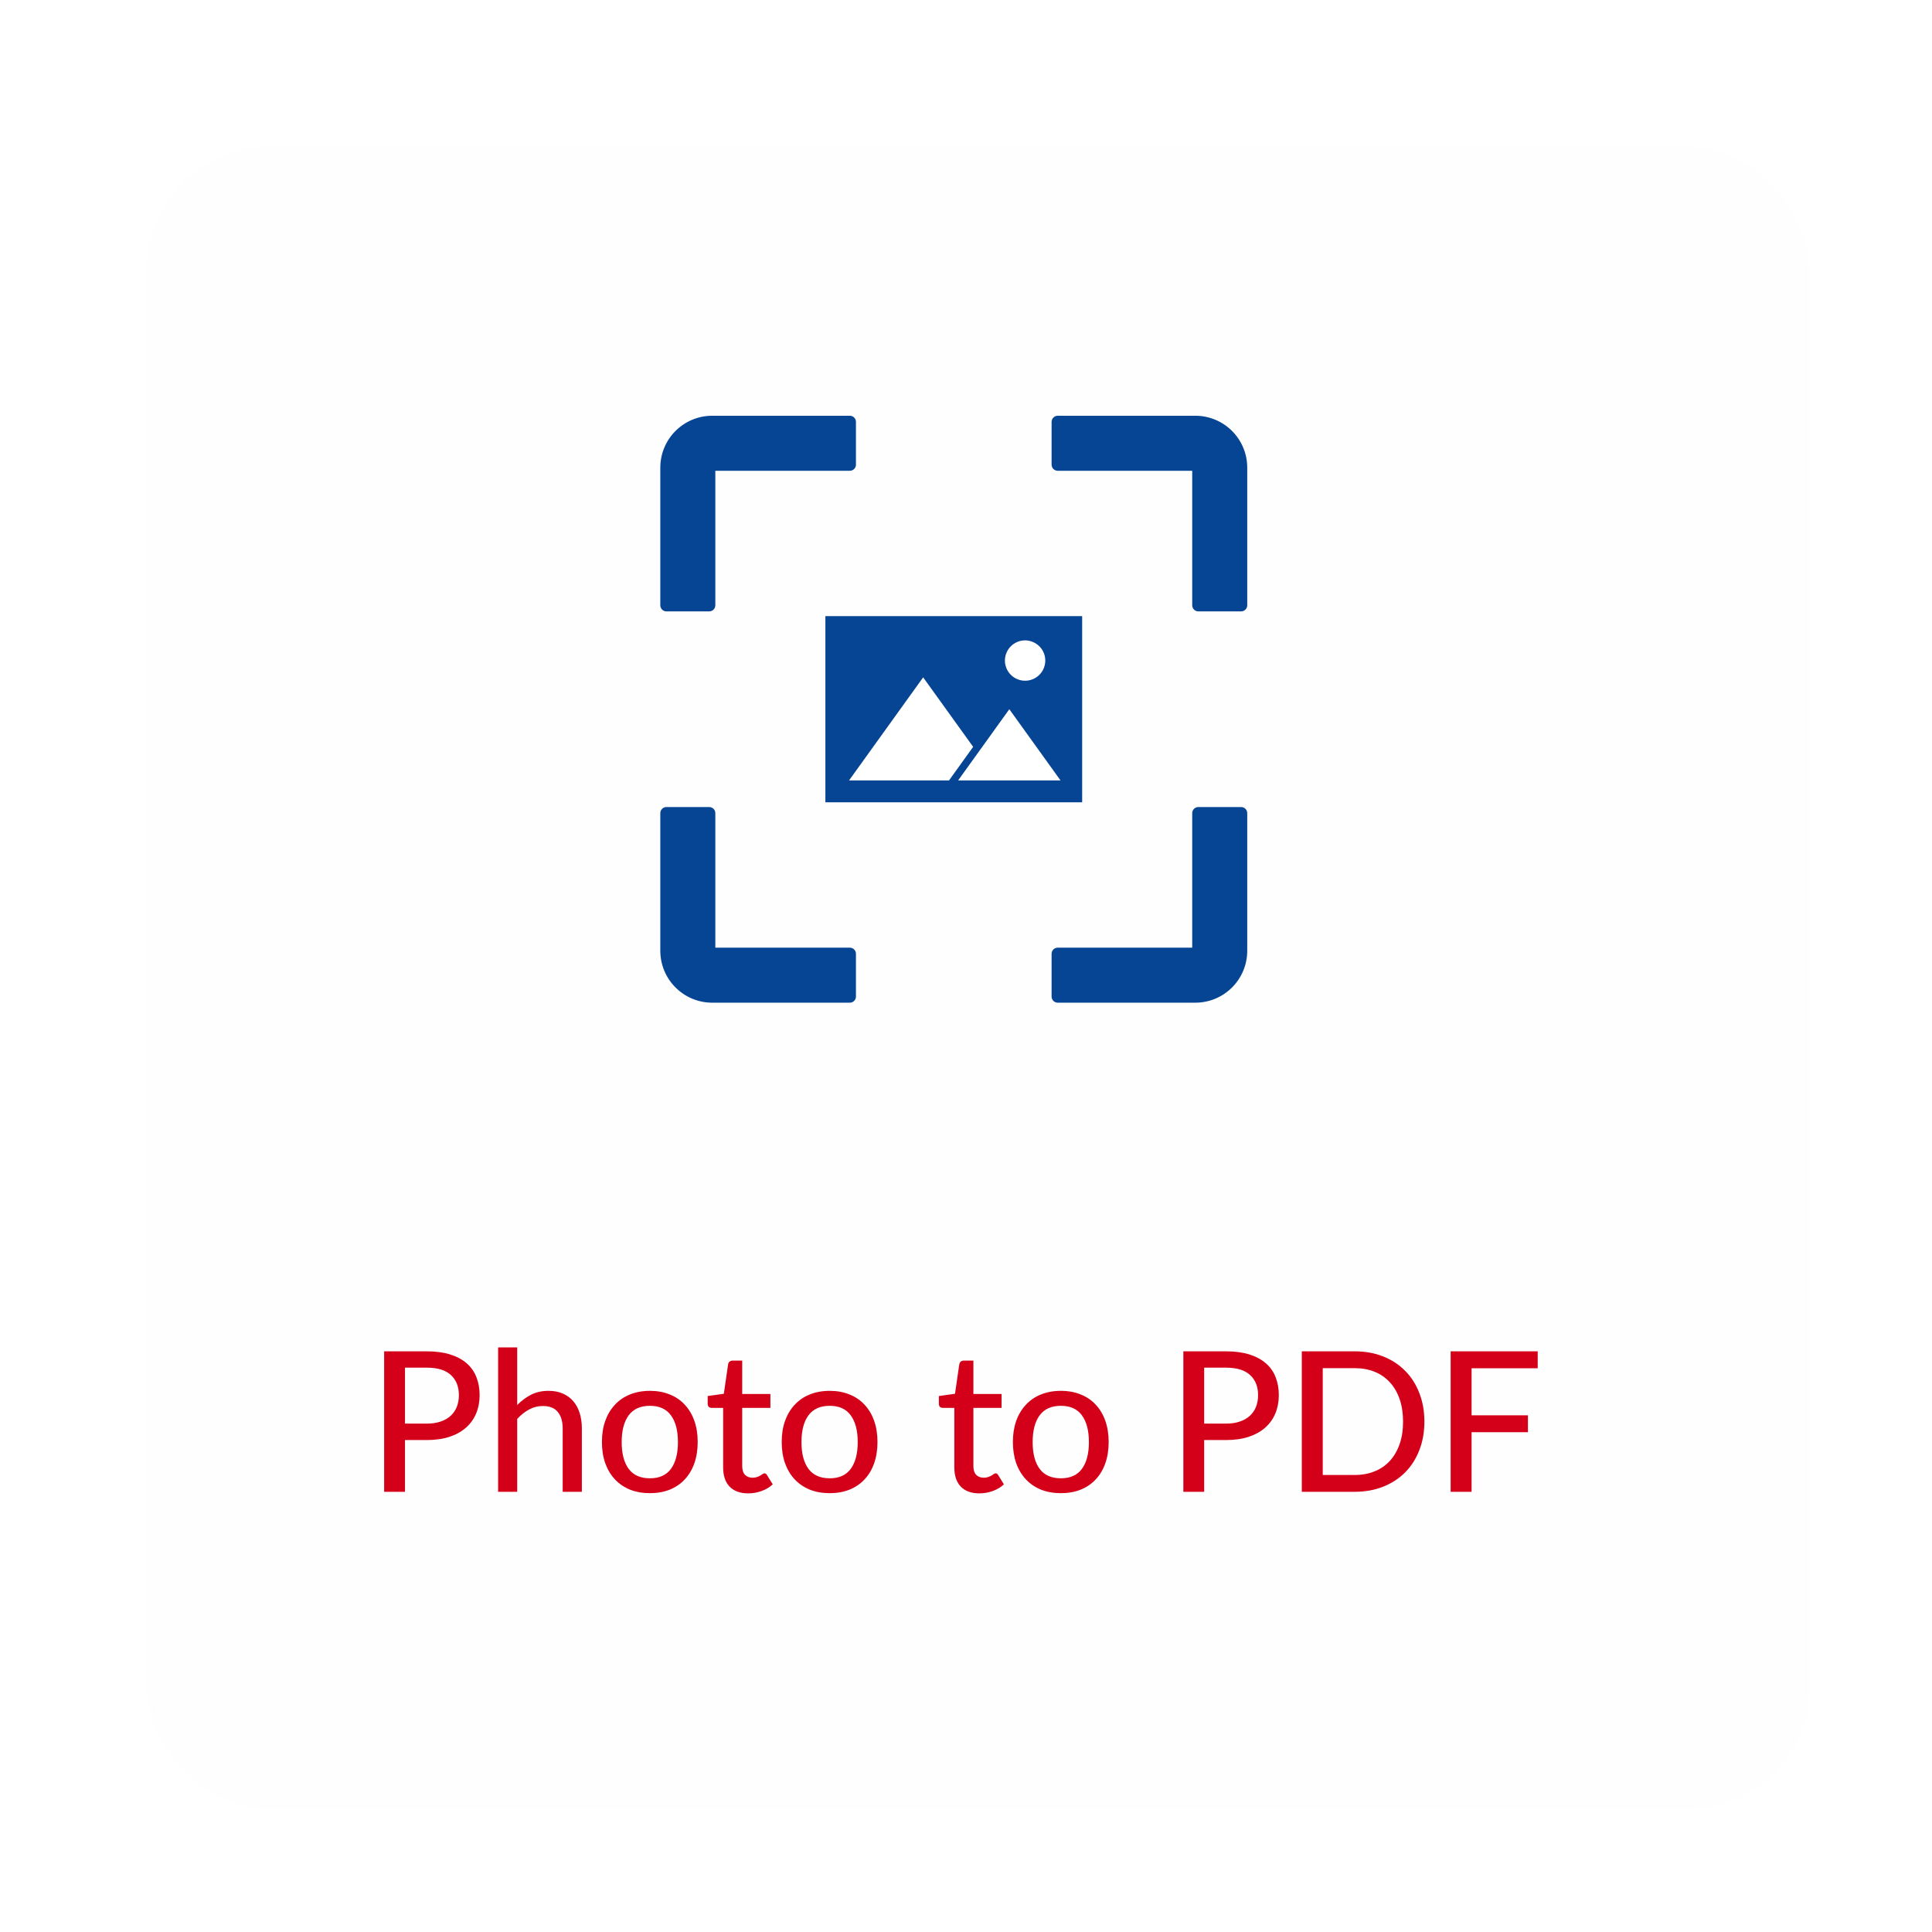 <svg width="158" height="158" viewBox="0 0 158 158" fill="none" xmlns="http://www.w3.org/2000/svg">
<g filter="url(#filter0_dd_575_2209)">
<rect x="10" y="10" width="136" height="136" rx="10" fill="#FEFEFE"/>
</g>
<path d="M34.896 116.424C35.328 116.424 35.707 116.368 36.032 116.256C36.363 116.144 36.637 115.987 36.856 115.784C37.08 115.576 37.248 115.331 37.36 115.048C37.472 114.76 37.528 114.443 37.528 114.096C37.528 113.397 37.309 112.848 36.872 112.448C36.44 112.048 35.781 111.848 34.896 111.848H33.12V116.424H34.896ZM34.896 110.512C35.632 110.512 36.272 110.597 36.816 110.768C37.36 110.939 37.811 111.181 38.168 111.496C38.525 111.805 38.789 112.181 38.96 112.624C39.136 113.067 39.224 113.557 39.224 114.096C39.224 114.635 39.131 115.131 38.944 115.584C38.757 116.032 38.483 116.419 38.12 116.744C37.757 117.069 37.304 117.323 36.76 117.504C36.221 117.68 35.6 117.768 34.896 117.768H33.12V122H31.416V110.512H34.896ZM42.297 114.904C42.638 114.557 43.014 114.277 43.425 114.064C43.841 113.851 44.318 113.744 44.857 113.744C45.305 113.744 45.697 113.819 46.033 113.968C46.374 114.117 46.659 114.328 46.889 114.6C47.118 114.867 47.291 115.189 47.409 115.568C47.526 115.947 47.585 116.365 47.585 116.824V122H46.017V116.824C46.017 116.243 45.883 115.792 45.617 115.472C45.35 115.147 44.942 114.984 44.393 114.984C43.993 114.984 43.617 115.08 43.265 115.272C42.918 115.459 42.595 115.715 42.297 116.04V122H40.737V110.192H42.297V114.904ZM53.154 113.744C53.751 113.744 54.29 113.843 54.77 114.04C55.255 114.232 55.666 114.512 56.002 114.88C56.343 115.243 56.604 115.683 56.786 116.2C56.967 116.712 57.058 117.288 57.058 117.928C57.058 118.568 56.967 119.147 56.786 119.664C56.604 120.181 56.343 120.621 56.002 120.984C55.666 121.347 55.255 121.627 54.77 121.824C54.29 122.016 53.751 122.112 53.154 122.112C52.551 122.112 52.007 122.016 51.522 121.824C51.042 121.627 50.631 121.347 50.29 120.984C49.948 120.621 49.684 120.181 49.498 119.664C49.316 119.147 49.226 118.568 49.226 117.928C49.226 117.288 49.316 116.712 49.498 116.2C49.684 115.683 49.948 115.243 50.29 114.88C50.631 114.512 51.042 114.232 51.522 114.04C52.007 113.843 52.551 113.744 53.154 113.744ZM53.154 120.896C53.922 120.896 54.495 120.637 54.874 120.12C55.252 119.603 55.442 118.875 55.442 117.936C55.442 116.997 55.252 116.269 54.874 115.752C54.495 115.229 53.922 114.968 53.154 114.968C52.375 114.968 51.794 115.229 51.41 115.752C51.031 116.269 50.842 116.997 50.842 117.936C50.842 118.875 51.031 119.603 51.41 120.12C51.794 120.637 52.375 120.896 53.154 120.896ZM61.187 122.128C60.531 122.128 60.024 121.944 59.667 121.576C59.315 121.208 59.139 120.683 59.139 120V115.136H58.195C58.104 115.136 58.027 115.109 57.963 115.056C57.904 114.997 57.875 114.912 57.875 114.8V114.168L59.195 113.984L59.547 111.56C59.568 111.469 59.608 111.4 59.667 111.352C59.731 111.299 59.811 111.272 59.907 111.272H60.699V114H63.003V115.136H60.699V119.896C60.699 120.216 60.776 120.456 60.931 120.616C61.091 120.771 61.294 120.848 61.539 120.848C61.683 120.848 61.806 120.829 61.907 120.792C62.014 120.755 62.104 120.715 62.179 120.672C62.254 120.624 62.318 120.581 62.371 120.544C62.424 120.507 62.472 120.488 62.515 120.488C62.568 120.488 62.608 120.501 62.635 120.528C62.667 120.549 62.699 120.587 62.731 120.64L63.195 121.392C62.939 121.627 62.635 121.808 62.283 121.936C61.931 122.064 61.566 122.128 61.187 122.128ZM67.857 113.744C68.454 113.744 68.993 113.843 69.473 114.04C69.958 114.232 70.369 114.512 70.705 114.88C71.046 115.243 71.308 115.683 71.489 116.2C71.67 116.712 71.761 117.288 71.761 117.928C71.761 118.568 71.67 119.147 71.489 119.664C71.308 120.181 71.046 120.621 70.705 120.984C70.369 121.347 69.958 121.627 69.473 121.824C68.993 122.016 68.454 122.112 67.857 122.112C67.254 122.112 66.71 122.016 66.225 121.824C65.745 121.627 65.334 121.347 64.993 120.984C64.651 120.621 64.388 120.181 64.201 119.664C64.019 119.147 63.929 118.568 63.929 117.928C63.929 117.288 64.019 116.712 64.201 116.2C64.388 115.683 64.651 115.243 64.993 114.88C65.334 114.512 65.745 114.232 66.225 114.04C66.71 113.843 67.254 113.744 67.857 113.744ZM67.857 120.896C68.625 120.896 69.198 120.637 69.577 120.12C69.956 119.603 70.145 118.875 70.145 117.936C70.145 116.997 69.956 116.269 69.577 115.752C69.198 115.229 68.625 114.968 67.857 114.968C67.078 114.968 66.497 115.229 66.113 115.752C65.734 116.269 65.545 116.997 65.545 117.936C65.545 118.875 65.734 119.603 66.113 120.12C66.497 120.637 67.078 120.896 67.857 120.896ZM80.093 122.128C79.437 122.128 78.93 121.944 78.573 121.576C78.221 121.208 78.045 120.683 78.045 120V115.136H77.101C77.01 115.136 76.933 115.109 76.869 115.056C76.811 114.997 76.781 114.912 76.781 114.8V114.168L78.101 113.984L78.453 111.56C78.475 111.469 78.514 111.4 78.573 111.352C78.637 111.299 78.717 111.272 78.813 111.272H79.605V114H81.909V115.136H79.605V119.896C79.605 120.216 79.683 120.456 79.837 120.616C79.997 120.771 80.2 120.848 80.445 120.848C80.589 120.848 80.712 120.829 80.813 120.792C80.92 120.755 81.01 120.715 81.085 120.672C81.16 120.624 81.224 120.581 81.277 120.544C81.331 120.507 81.379 120.488 81.421 120.488C81.475 120.488 81.514 120.501 81.541 120.528C81.573 120.549 81.605 120.587 81.637 120.64L82.101 121.392C81.845 121.627 81.541 121.808 81.189 121.936C80.837 122.064 80.472 122.128 80.093 122.128ZM86.763 113.744C87.361 113.744 87.899 113.843 88.379 114.04C88.865 114.232 89.275 114.512 89.611 114.88C89.953 115.243 90.214 115.683 90.395 116.2C90.576 116.712 90.667 117.288 90.667 117.928C90.667 118.568 90.576 119.147 90.395 119.664C90.214 120.181 89.953 120.621 89.611 120.984C89.275 121.347 88.865 121.627 88.379 121.824C87.899 122.016 87.361 122.112 86.763 122.112C86.16 122.112 85.617 122.016 85.131 121.824C84.651 121.627 84.24 121.347 83.899 120.984C83.558 120.621 83.294 120.181 83.107 119.664C82.926 119.147 82.835 118.568 82.835 117.928C82.835 117.288 82.926 116.712 83.107 116.2C83.294 115.683 83.558 115.243 83.899 114.88C84.24 114.512 84.651 114.232 85.131 114.04C85.617 113.843 86.16 113.744 86.763 113.744ZM86.763 120.896C87.531 120.896 88.105 120.637 88.483 120.12C88.862 119.603 89.051 118.875 89.051 117.936C89.051 116.997 88.862 116.269 88.483 115.752C88.105 115.229 87.531 114.968 86.763 114.968C85.984 114.968 85.403 115.229 85.019 115.752C84.641 116.269 84.451 116.997 84.451 117.936C84.451 118.875 84.641 119.603 85.019 120.12C85.403 120.637 85.984 120.896 86.763 120.896ZM100.255 116.424C100.687 116.424 101.066 116.368 101.391 116.256C101.722 116.144 101.997 115.987 102.215 115.784C102.439 115.576 102.607 115.331 102.719 115.048C102.831 114.76 102.887 114.443 102.887 114.096C102.887 113.397 102.669 112.848 102.231 112.448C101.799 112.048 101.141 111.848 100.255 111.848H98.479V116.424H100.255ZM100.255 110.512C100.991 110.512 101.631 110.597 102.175 110.768C102.719 110.939 103.17 111.181 103.527 111.496C103.885 111.805 104.149 112.181 104.319 112.624C104.495 113.067 104.583 113.557 104.583 114.096C104.583 114.635 104.49 115.131 104.303 115.584C104.117 116.032 103.842 116.419 103.479 116.744C103.117 117.069 102.663 117.323 102.119 117.504C101.581 117.68 100.959 117.768 100.255 117.768H98.479V122H96.775V110.512H100.255ZM116.487 116.256C116.487 117.115 116.348 117.896 116.071 118.6C115.799 119.304 115.412 119.909 114.911 120.416C114.41 120.917 113.81 121.307 113.111 121.584C112.412 121.861 111.636 122 110.783 122H106.463V110.512H110.783C111.636 110.512 112.412 110.651 113.111 110.928C113.81 111.205 114.41 111.597 114.911 112.104C115.412 112.605 115.799 113.211 116.071 113.92C116.348 114.624 116.487 115.403 116.487 116.256ZM114.743 116.256C114.743 115.573 114.65 114.963 114.463 114.424C114.276 113.88 114.01 113.421 113.663 113.048C113.322 112.669 112.906 112.381 112.415 112.184C111.93 111.987 111.386 111.888 110.783 111.888H108.175V120.624H110.783C111.386 120.624 111.93 120.525 112.415 120.328C112.906 120.131 113.322 119.845 113.663 119.472C114.01 119.093 114.276 118.635 114.463 118.096C114.65 117.557 114.743 116.944 114.743 116.256ZM120.347 111.896V115.744H124.955V117.128H120.347V122H118.635V110.512H125.755V111.896H120.347Z" fill="#D4001A"/>
<path d="M88.5 50.388V65.612H67.5V50.388H88.5Z" fill="#064494"/>
<path d="M84.174 52.406C83.787 52.324 83.384 52.384 83.038 52.575C82.691 52.765 82.425 53.074 82.287 53.444C82.149 53.815 82.149 54.222 82.286 54.593C82.423 54.964 82.689 55.273 83.035 55.464C83.381 55.656 83.784 55.716 84.171 55.635C84.558 55.554 84.903 55.337 85.143 55.023C85.384 54.709 85.503 54.32 85.481 53.925C85.458 53.531 85.294 53.157 85.019 52.873C84.79 52.637 84.496 52.474 84.174 52.406Z" fill="white"/>
<path d="M79.583 61.075C78.221 59.181 76.859 57.287 75.496 55.394L69.434 63.825H77.609C78.267 62.908 78.926 61.993 79.585 61.077" fill="white"/>
<path d="M82.543 58C81.146 59.941 79.75 61.882 78.355 63.824H86.731C85.336 61.882 83.94 59.941 82.543 58Z" fill="white"/>
<path d="M54.5 50H58C58.275 50 58.5 49.775 58.5 49.5V38.5H69.5C69.775 38.5 70 38.275 70 38V34.5C70 34.225 69.775 34 69.5 34H58.25C55.9 34 54 35.9 54 38.25V49.5C54 49.775 54.225 50 54.5 50ZM86.5 38.5H97.5V49.5C97.5 49.775 97.725 50 98 50H101.5C101.775 50 102 49.775 102 49.5V38.25C102 35.9 100.1 34 97.75 34H86.5C86.225 34 86 34.225 86 34.5V38C86 38.275 86.225 38.5 86.5 38.5ZM69.5 77.5H58.5V66.5C58.5 66.225 58.275 66 58 66H54.5C54.225 66 54 66.225 54 66.5V77.75C54 80.1 55.9 82 58.25 82H69.5C69.775 82 70 81.775 70 81.5V78C70 77.725 69.775 77.5 69.5 77.5ZM101.5 66H98C97.725 66 97.5 66.225 97.5 66.5V77.5H86.5C86.225 77.5 86 77.725 86 78V81.5C86 81.775 86.225 82 86.5 82H97.75C100.1 82 102 80.1 102 77.75V66.5C102 66.225 101.775 66 101.5 66Z" fill="#064494"/>
<defs>
<filter id="filter0_dd_575_2209" x="0" y="0" width="158" height="158" filterUnits="userSpaceOnUse" color-interpolation-filters="sRGB">
<feFlood flood-opacity="0" result="BackgroundImageFix"/>
<feColorMatrix in="SourceAlpha" type="matrix" values="0 0 0 0 0 0 0 0 0 0 0 0 0 0 0 0 0 0 127 0" result="hardAlpha"/>
<feOffset dx="4" dy="4"/>
<feGaussianBlur stdDeviation="4"/>
<feComposite in2="hardAlpha" operator="out"/>
<feColorMatrix type="matrix" values="0 0 0 0 0 0 0 0 0 0 0 0 0 0 0 0 0 0 0.15 0"/>
<feBlend mode="normal" in2="BackgroundImageFix" result="effect1_dropShadow_575_2209"/>
<feColorMatrix in="SourceAlpha" type="matrix" values="0 0 0 0 0 0 0 0 0 0 0 0 0 0 0 0 0 0 127 0" result="hardAlpha"/>
<feOffset dx="-2" dy="-2"/>
<feGaussianBlur stdDeviation="4"/>
<feComposite in2="hardAlpha" operator="out"/>
<feColorMatrix type="matrix" values="0 0 0 0 0 0 0 0 0 0 0 0 0 0 0 0 0 0 0.15 0"/>
<feBlend mode="normal" in2="effect1_dropShadow_575_2209" result="effect2_dropShadow_575_2209"/>
<feBlend mode="normal" in="SourceGraphic" in2="effect2_dropShadow_575_2209" result="shape"/>
</filter>
</defs>
</svg>
